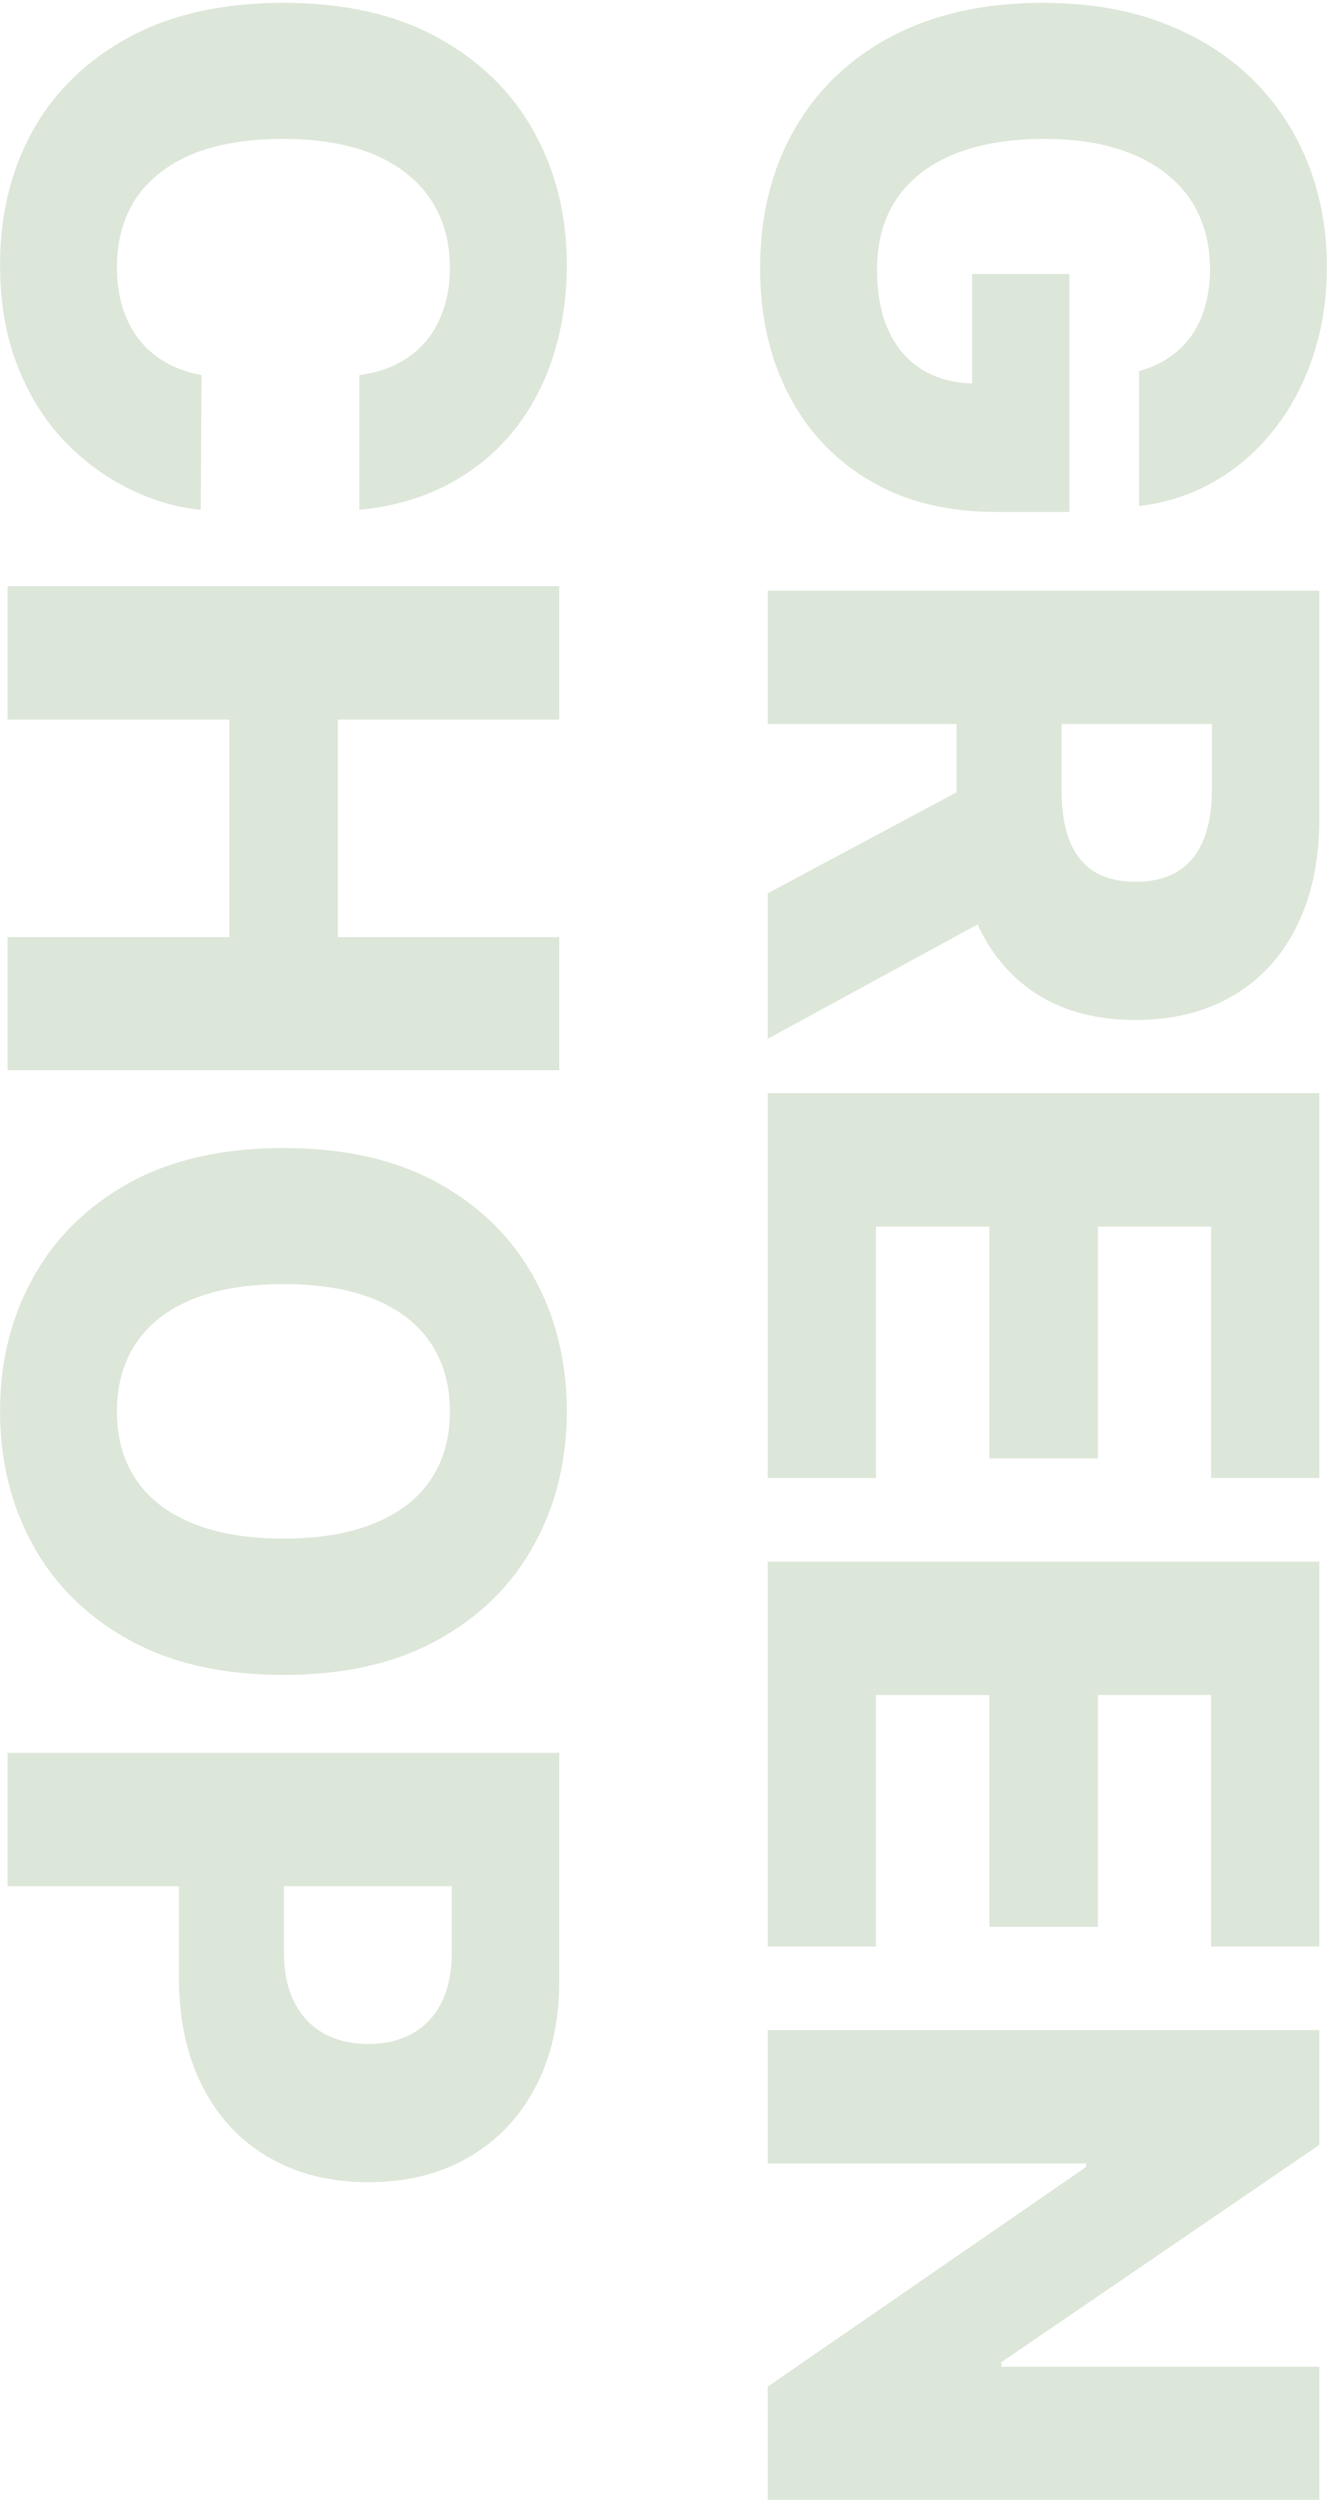 <svg width="292" height="549" viewBox="0 0 292 549" fill="none" xmlns="http://www.w3.org/2000/svg">
<path opacity="0.15" d="M250.284 81.469C252.769 80.799 254.959 79.812 256.853 78.51C258.787 77.208 260.424 75.61 261.766 73.716C263.107 71.822 264.113 69.652 264.784 67.206C265.494 64.759 265.849 62.076 265.849 59.156C265.849 53.277 264.429 48.187 261.588 43.886C258.747 39.625 254.604 36.33 249.159 34.002C243.753 31.674 237.184 30.51 229.45 30.51C221.677 30.51 215.048 31.635 209.564 33.884C204.079 36.133 199.897 39.388 197.017 43.65C194.136 47.911 192.696 53.08 192.696 59.156C192.696 64.522 193.564 69.06 195.3 72.769C197.076 76.517 199.581 79.358 202.817 81.292C206.052 83.225 209.86 84.192 214.24 84.192L213.588 89.637L213.588 60.162L234.954 60.162L234.954 112.423L218.915 112.423C208.065 112.423 198.772 110.115 191.039 105.499C183.305 100.922 177.367 94.608 173.224 86.559C169.081 78.549 167.009 69.336 167.009 58.919C167.009 47.359 169.515 37.198 174.526 28.439C179.537 19.679 186.679 12.853 195.951 7.961C205.263 3.068 216.311 0.622 229.095 0.622C239.038 0.622 247.857 2.101 255.551 5.061C263.285 8.02 269.835 12.143 275.201 17.43C280.567 22.757 284.631 28.912 287.393 35.896C290.155 42.92 291.536 50.476 291.536 58.564C291.536 65.588 290.53 72.118 288.517 78.155C286.505 84.231 283.664 89.597 279.995 94.253C276.325 98.949 271.965 102.756 266.915 105.676C261.864 108.596 256.321 110.411 250.284 111.121L250.284 81.469ZM168.667 129.691L289.879 129.691L289.879 179.762C289.879 188.837 288.241 196.669 284.966 203.258C281.731 209.887 277.075 214.997 270.999 218.587C264.962 222.178 257.8 223.973 249.514 223.973C241.11 223.973 233.968 222.139 228.089 218.469C222.249 214.8 217.791 209.591 214.713 202.844C211.675 196.097 210.156 188.107 210.156 178.874L210.156 147.21L233.238 147.21L233.238 173.429C233.238 177.848 233.81 181.537 234.954 184.497C236.138 187.495 237.914 189.764 240.281 191.303C242.688 192.842 245.766 193.611 249.514 193.611C253.263 193.611 256.36 192.842 258.806 191.303C261.292 189.764 263.147 187.495 264.37 184.497C265.632 181.498 266.264 177.809 266.264 173.429L266.264 158.988L168.667 158.988L168.667 129.691ZM224.064 197.932L168.667 228.116L168.667 196.156L224.064 166.563L224.064 197.932ZM168.667 240.042L289.879 240.042L289.879 324.559L266.086 324.559L266.086 269.339L241.228 269.339L241.228 320.239L217.376 320.239L217.376 269.339L192.459 269.339L192.459 324.559L168.667 324.559L168.667 240.042ZM168.667 342.907L289.879 342.907L289.879 427.424L266.086 427.424L266.086 372.204L241.228 372.204L241.228 423.103L217.376 423.103L217.376 372.204L192.459 372.204L192.459 427.424L168.667 427.424L168.667 342.907ZM289.879 548.932L168.667 548.932L168.667 524.074L238.624 475.838L238.624 475.068L168.667 475.068L168.667 445.771L289.879 445.771L289.879 470.984L220.04 518.688L220.04 519.694L289.879 519.694L289.879 548.932ZM78.963 111.95L78.963 82.357C82.001 81.962 84.743 81.154 87.19 79.93C89.636 78.707 91.727 77.09 93.463 75.077C95.2 73.065 96.521 70.678 97.429 67.916C98.376 65.193 98.849 62.175 98.849 58.86C98.849 52.981 97.409 47.911 94.529 43.65C91.648 39.428 87.486 36.172 82.041 33.884C76.596 31.635 70.006 30.51 62.273 30.51C54.223 30.51 47.476 31.655 42.031 33.943C36.626 36.271 32.542 39.526 29.78 43.709C27.057 47.931 25.696 52.922 25.696 58.683C25.696 61.918 26.11 64.858 26.939 67.501C27.767 70.184 28.971 72.532 30.549 74.544C32.167 76.596 34.12 78.273 36.409 79.575C38.736 80.917 41.36 81.844 44.28 82.357L44.103 111.95C38.736 111.437 33.449 109.878 28.241 107.274C23.033 104.709 18.278 101.178 13.977 96.68C9.716 92.182 6.323 86.697 3.797 80.226C1.272 73.795 0.009 66.416 0.009 58.091C0.009 47.122 2.416 37.297 7.23 28.616C12.083 19.975 19.146 13.149 28.419 8.138C37.691 3.127 48.976 0.622 62.273 0.622C75.609 0.622 86.914 3.167 96.186 8.257C105.458 13.347 112.502 20.232 117.315 28.912C122.129 37.593 124.536 47.319 124.536 58.091C124.536 65.43 123.51 72.216 121.458 78.451C119.446 84.685 116.487 90.169 112.58 94.904C108.714 99.639 103.959 103.486 98.317 106.446C92.674 109.405 86.223 111.24 78.963 111.95ZM1.667 128.714L122.879 128.714L122.879 158.011L74.228 158.011L74.228 205.774L122.879 205.774L122.879 235.011L1.667 235.011L1.667 205.774L50.376 205.774L50.376 158.011L1.667 158.011L1.667 128.714ZM62.273 367.794C48.936 367.794 37.632 365.23 28.359 360.1C19.087 354.971 12.044 348.026 7.23 339.267C2.416 330.547 0.009 320.762 0.009 309.911C0.009 299.021 2.436 289.216 7.289 280.496C12.143 271.776 19.186 264.851 28.419 259.721C37.691 254.631 48.976 252.087 62.273 252.087C75.609 252.087 86.914 254.631 96.186 259.721C105.458 264.851 112.502 271.776 117.315 280.496C122.129 289.216 124.536 299.021 124.536 309.911C124.536 320.762 122.129 330.547 117.315 339.267C112.502 348.026 105.458 354.971 96.186 360.1C86.914 365.23 75.609 367.794 62.273 367.794ZM62.273 337.846C70.164 337.846 76.832 336.722 82.277 334.473C87.722 332.263 91.846 329.067 94.647 324.885C97.449 320.742 98.849 315.75 98.849 309.911C98.849 304.111 97.449 299.119 94.647 294.937C91.846 290.754 87.722 287.539 82.277 285.29C76.832 283.08 70.164 281.975 62.273 281.975C54.381 281.975 47.713 283.08 42.268 285.29C36.823 287.539 32.7 290.754 29.898 294.937C27.097 299.119 25.696 304.111 25.696 309.911C25.696 315.75 27.097 320.742 29.898 324.885C32.7 329.067 36.823 332.263 42.268 334.473C47.713 336.722 54.381 337.846 62.273 337.846ZM1.667 384.899L122.879 384.899L122.879 434.97C122.879 444.045 121.103 451.877 117.552 458.467C114.04 465.095 109.128 470.205 102.815 473.796C96.541 477.386 89.242 479.182 80.916 479.182C72.551 479.182 65.232 477.347 58.958 473.677C52.724 470.047 47.891 464.859 44.458 458.112C41.025 451.364 39.309 443.355 39.309 434.082L39.309 403.187L62.391 403.187L62.391 428.637C62.391 433.056 63.16 436.746 64.699 439.705C66.238 442.704 68.388 444.972 71.15 446.511C73.952 448.05 77.207 448.819 80.916 448.819C84.665 448.819 87.9 448.05 90.623 446.511C93.385 444.972 95.515 442.704 97.015 439.705C98.514 436.706 99.264 433.017 99.264 428.637L99.264 414.196L1.667 414.196L1.667 384.899Z" fill="#216000"/>
</svg>
